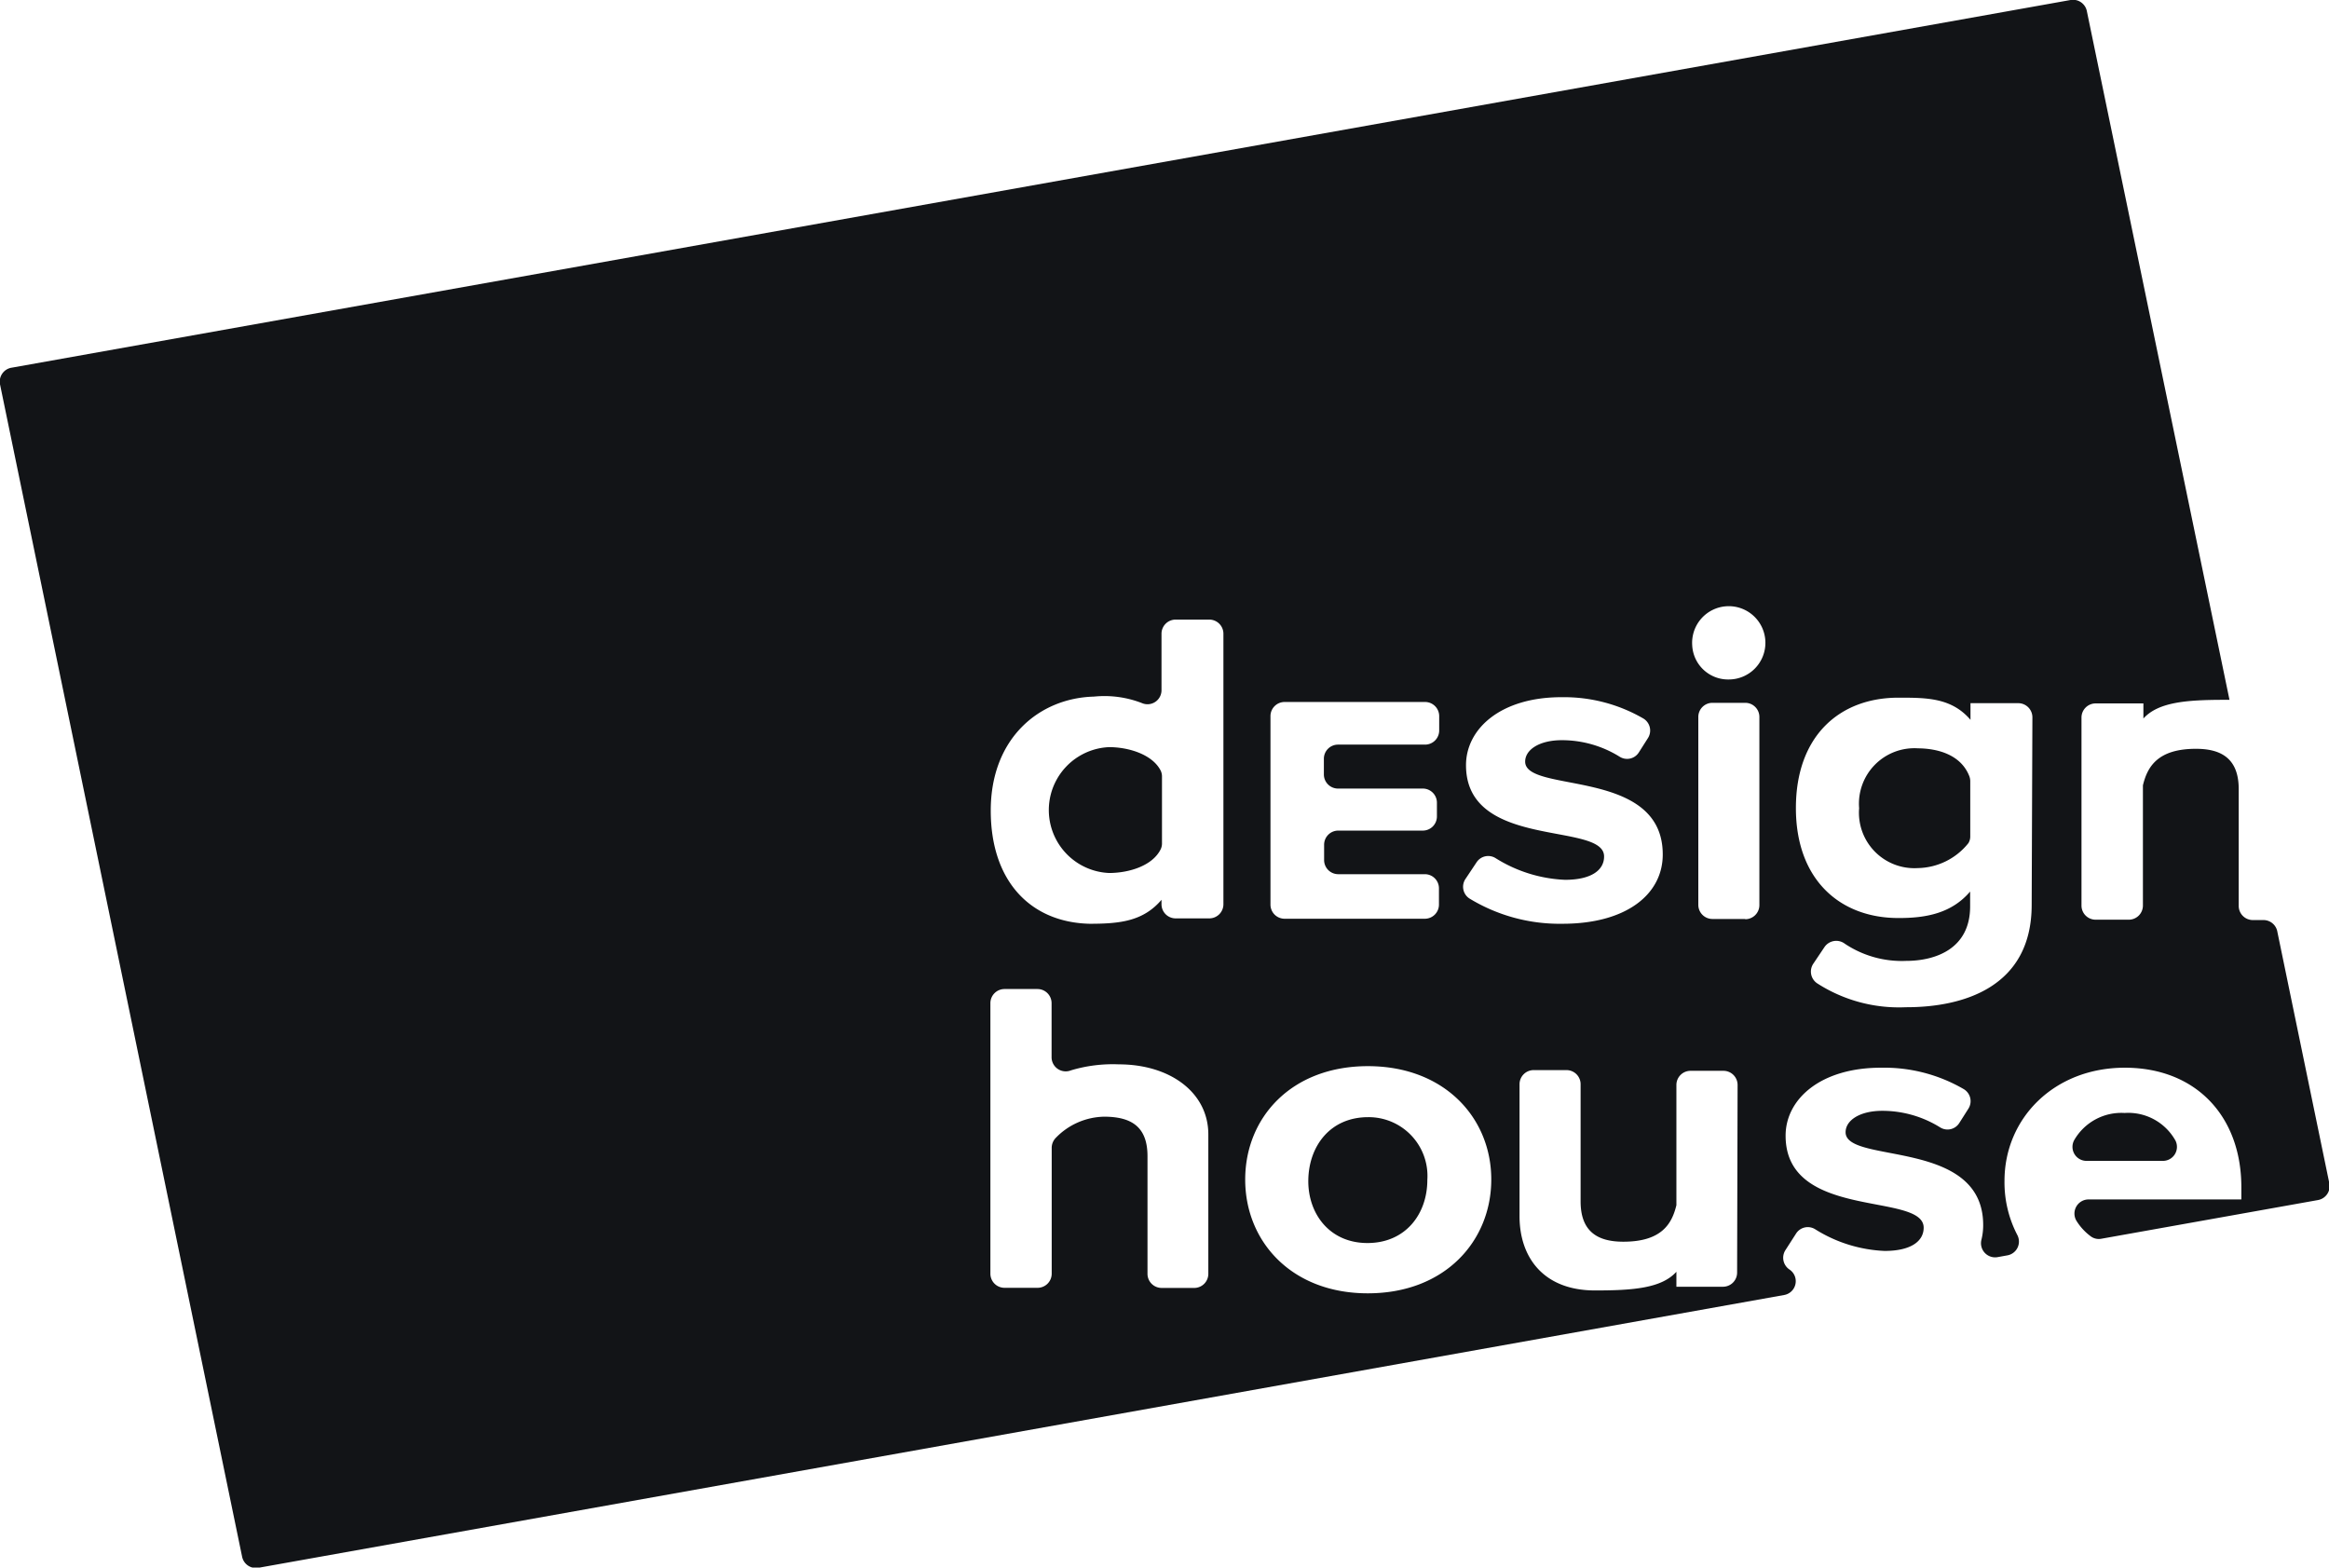 <svg xmlns="http://www.w3.org/2000/svg" viewBox="0 0 194.5 130.9"><title>Asset 7</title><path d="M160.17,62.49a4.63,4.63,0,0,0-4.91,5,4.63,4.63,0,0,0,4.9,5,5.52,5.52,0,0,0,4.23-2.09,1.07,1.07,0,0,0,.15-.59V65.25a1.19,1.19,0,0,0-.08-.44C163.75,63,161.79,62.5,160.17,62.49Z" style="fill:#121417"/><path d="M189,76.83h-.87a1.18,1.18,0,0,1-1.17-1.18l0-9.75c0-2.51-1.4-3.37-3.57-3.37-3.22,0-4.06,1.52-4.43,3.05l0,10.05a1.18,1.18,0,0,1-1.18,1.17H175a1.18,1.18,0,0,1-1.17-1.18l0-15.72A1.18,1.18,0,0,1,175,58.74H179V60c1.25-1.38,3.62-1.56,6.8-1.56h.39L174.28.94A1.18,1.18,0,0,0,172.92,0L1,30.7A1.18,1.18,0,0,0,0,32.09L20.22,130a1.18,1.18,0,0,0,1.36.92L149,108.14a1.17,1.17,0,0,0,.44-2.13l0,0a1.18,1.18,0,0,1-.32-1.64L150,103a1.16,1.16,0,0,1,1.59-.35,11.82,11.82,0,0,0,5.8,1.81c2.21,0,3.26-.82,3.26-1.94,0-3-11.54-.58-11.53-7.69,0-3,2.86-5.68,8-5.67A13.2,13.2,0,0,1,164,90.95a1.17,1.17,0,0,1,.38,1.64l-.75,1.18a1.16,1.16,0,0,1-1.61.37,9.13,9.13,0,0,0-4.83-1.38c-1.85,0-3.06.78-3.06,1.79,0,2.69,11.5.47,11.49,7.76a5.05,5.05,0,0,1-.14,1.19,1.18,1.18,0,0,0,1.33,1.48l.83-.15a1.17,1.17,0,0,0,.83-1.7,9.53,9.53,0,0,1-1.07-4.52c0-5.24,4.16-9.46,10.07-9.45s9.72,4.05,9.71,10v1l-12.78,0a1.18,1.18,0,0,0-1,1.77,4.67,4.67,0,0,0,1.23,1.33,1.13,1.13,0,0,0,.87.18l18.09-3.23a1.18,1.18,0,0,0,.94-1.39l-4.34-21A1.18,1.18,0,0,0,189,76.83ZM122.43,63.89c0-3,2.86-5.68,8-5.67A13.2,13.2,0,0,1,137.24,60a1.17,1.17,0,0,1,.38,1.64l-.75,1.18a1.16,1.16,0,0,1-1.61.37,9.13,9.13,0,0,0-4.83-1.38c-1.85,0-3.06.78-3.06,1.79,0,2.69,11.5.47,11.49,7.76,0,3.29-3,5.79-8.41,5.78a14.46,14.46,0,0,1-7.75-2.12,1.17,1.17,0,0,1-.31-1.63l.92-1.38a1.16,1.16,0,0,1,1.59-.35,11.82,11.82,0,0,0,5.8,1.81c2.21,0,3.26-.82,3.26-1.94C134,68.59,122.42,71,122.43,63.89Zm-15.14-5.27,11.73,0a1.18,1.18,0,0,1,1.17,1.18V61A1.18,1.18,0,0,1,119,62.18h-7.26a1.18,1.18,0,0,0-1.18,1.17v1.32a1.18,1.18,0,0,0,1.17,1.18h7.06A1.18,1.18,0,0,1,120,67v1.19a1.18,1.18,0,0,1-1.18,1.17h-7.06a1.18,1.18,0,0,0-1.18,1.17v1.28A1.18,1.18,0,0,0,111.74,73H119a1.18,1.18,0,0,1,1.17,1.18v1.35A1.18,1.18,0,0,1,119,76.72l-11.73,0a1.18,1.18,0,0,1-1.17-1.18l0-15.73A1.18,1.18,0,0,1,107.29,58.62Zm-7.51,48.93H97a1.18,1.18,0,0,1-1.17-1.18l0-9.82c0-2.51-1.4-3.29-3.61-3.3A5.75,5.75,0,0,0,88.19,95a1.2,1.2,0,0,0-.36.84l0,10.53a1.18,1.18,0,0,1-1.18,1.17H83.88a1.18,1.18,0,0,1-1.17-1.18l0-22.6a1.18,1.18,0,0,1,1.18-1.17h2.76a1.18,1.18,0,0,1,1.17,1.18v4.52a1.18,1.18,0,0,0,1.62,1.09,12.15,12.15,0,0,1,4-.5c4.26,0,7.47,2.34,7.47,5.85l0,11.65A1.18,1.18,0,0,1,99.78,107.55ZM101,76.69h-2.8A1.18,1.18,0,0,1,97,75.51v-.37c-1.53,1.79-3.47,2-6,2-4.84-.11-8.27-3.45-8.26-9.48s4.06-9.37,8.62-9.49a8.64,8.64,0,0,1,4,.54A1.17,1.17,0,0,0,97,57.61v-4.7a1.18,1.18,0,0,1,1.18-1.17H101a1.18,1.18,0,0,1,1.17,1.18l0,22.6A1.18,1.18,0,0,1,101,76.69ZM114.23,108c-6.39,0-10.25-4.35-10.24-9.52s3.87-9.46,10.27-9.45,10.29,4.35,10.28,9.48S120.67,108,114.23,108Zm30.84-1.72a1.18,1.18,0,0,1-1.18,1.17H140V106.2c-1.25,1.38-3.62,1.56-6.8,1.56-4.26,0-6.31-2.72-6.3-6.23l0-11a1.18,1.18,0,0,1,1.18-1.17h2.76A1.18,1.18,0,0,1,132,90.57l0,9.75c0,2.51,1.4,3.37,3.57,3.37,3.22,0,4.06-1.52,4.43-3.05l0-10.05a1.18,1.18,0,0,1,1.18-1.17h2.76a1.18,1.18,0,0,1,1.17,1.18Zm.67-29.54H143a1.18,1.18,0,0,1-1.17-1.18l0-15.72A1.18,1.18,0,0,1,143,58.69h2.76a1.18,1.18,0,0,1,1.17,1.18l0,15.72A1.18,1.18,0,0,1,145.74,76.76Zm-1.37-20a3,3,0,0,1-3.05-2.85,3.06,3.06,0,1,1,3.05,2.85Zm25.3,18.82c0,6.88-5.72,8.56-10.51,8.55a12.61,12.61,0,0,1-7.41-2,1.18,1.18,0,0,1-.32-1.63l.94-1.4a1.19,1.19,0,0,1,1.7-.27,8.57,8.57,0,0,0,5.11,1.43c2.45,0,5.35-1,5.35-4.55V74.45c-1.53,1.79-3.62,2.22-6,2.21-4.86,0-8.56-3.19-8.55-9.21s3.67-9.2,8.58-9.19c2.33,0,4.42,0,6,1.85V58.72h4a1.18,1.18,0,0,1,1.17,1.18Z" style="fill:#121417"/><path d="M114.26,93.29c-3.18,0-4.95,2.42-5,5.23s1.76,5.28,4.94,5.28,5-2.42,5-5.27A4.91,4.91,0,0,0,114.26,93.29Z" style="fill:#121417"/><path d="M92.62,62.39a5.26,5.26,0,0,0,0,10.51c1.64,0,3.64-.59,4.32-2a1.13,1.13,0,0,0,.1-.5V64.86a1.13,1.13,0,0,0-.1-.49C96.26,63,94.25,62.39,92.62,62.39Z" style="fill:#121417"/><path d="M177.43,92.94a4.54,4.54,0,0,0-4.21,2.27,1.17,1.17,0,0,0,1,1.73h6.4a1.17,1.17,0,0,0,1.06-1.69A4.51,4.51,0,0,0,177.43,92.94Z" style="fill:#121417"/></svg>